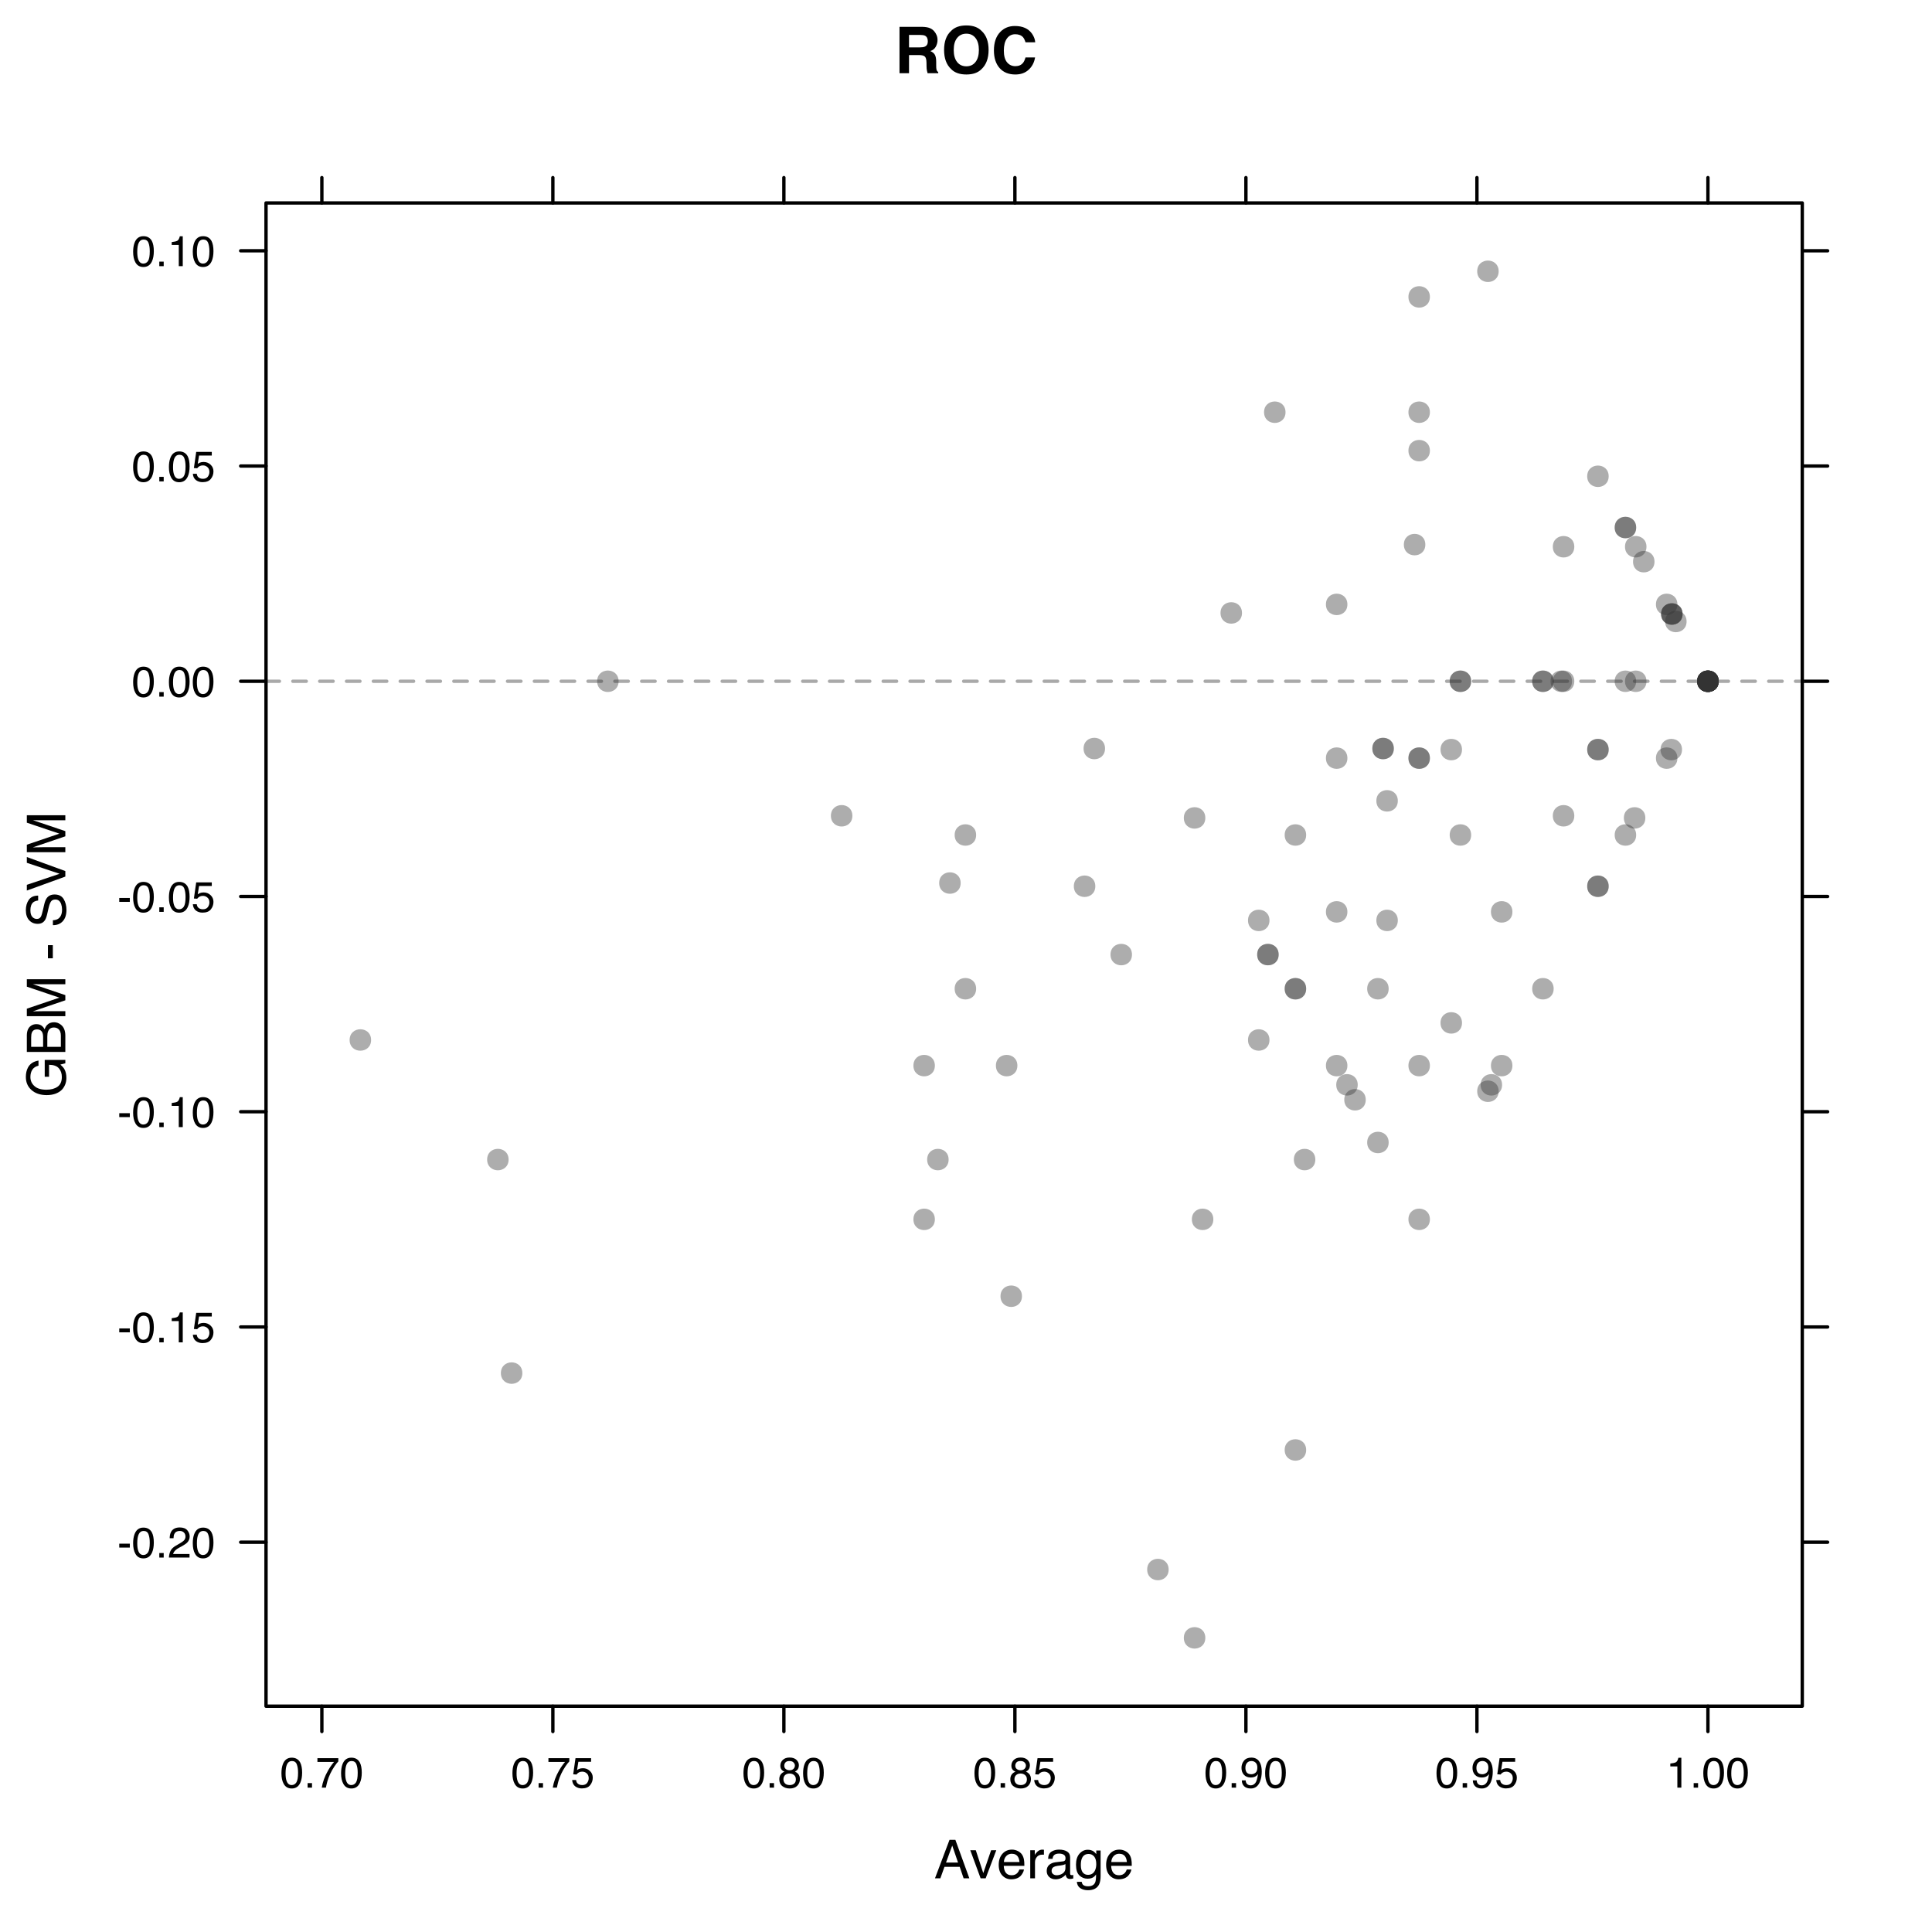 <?xml version="1.0" encoding="UTF-8"?>
<svg xmlns="http://www.w3.org/2000/svg" xmlns:xlink="http://www.w3.org/1999/xlink" width="432pt" height="432pt" viewBox="0 0 432 432" version="1.1">
<defs>
<g>
<symbol overflow="visible" id="glyph0-0">
<path style="stroke:none;" d="M 1.078 0 L 1.078 -10.375 L 9.438 -10.375 L 9.438 0 Z M 8.141 -1.297 L 8.141 -9.078 L 2.375 -9.078 L 2.375 -1.297 Z M 8.141 -1.297 "/>
</symbol>
<symbol overflow="visible" id="glyph0-1">
<path style="stroke:none;" d="M 3.266 -8.562 L 3.266 -5.781 L 5.719 -5.781 C 6.207 -5.781 6.57 -5.836 6.812 -5.953 C 7.25 -6.148 7.469 -6.539 7.469 -7.125 C 7.469 -7.75 7.258 -8.172 6.844 -8.391 C 6.602 -8.504 6.25 -8.562 5.781 -8.562 Z M 6.234 -10.375 C 6.961 -10.352 7.52 -10.258 7.906 -10.094 C 8.301 -9.938 8.633 -9.695 8.906 -9.375 C 9.133 -9.113 9.312 -8.82 9.438 -8.5 C 9.57 -8.188 9.641 -7.828 9.641 -7.422 C 9.641 -6.922 9.516 -6.43 9.266 -5.953 C 9.016 -5.484 8.602 -5.148 8.031 -4.953 C 8.508 -4.754 8.848 -4.477 9.047 -4.125 C 9.242 -3.781 9.344 -3.242 9.344 -2.516 L 9.344 -1.812 C 9.344 -1.344 9.363 -1.02 9.406 -0.844 C 9.457 -0.582 9.586 -0.391 9.797 -0.266 L 9.797 0 L 7.422 0 C 7.348 -0.227 7.301 -0.414 7.281 -0.562 C 7.219 -0.844 7.188 -1.141 7.188 -1.453 L 7.172 -2.406 C 7.16 -3.07 7.035 -3.516 6.797 -3.734 C 6.566 -3.953 6.133 -4.062 5.5 -4.062 L 3.266 -4.062 L 3.266 0 L 1.141 0 L 1.141 -10.375 Z M 6.234 -10.375 "/>
</symbol>
<symbol overflow="visible" id="glyph0-2">
<path style="stroke:none;" d="M 5.688 -1.547 C 6.539 -1.547 7.219 -1.863 7.719 -2.5 C 8.227 -3.133 8.484 -4.035 8.484 -5.203 C 8.484 -6.359 8.227 -7.254 7.719 -7.891 C 7.219 -8.523 6.539 -8.844 5.688 -8.844 C 4.82 -8.844 4.133 -8.523 3.625 -7.891 C 3.113 -7.266 2.859 -6.367 2.859 -5.203 C 2.859 -4.035 3.113 -3.133 3.625 -2.5 C 4.133 -1.863 4.82 -1.547 5.688 -1.547 Z M 10.656 -5.203 C 10.656 -3.336 10.129 -1.91 9.078 -0.922 C 8.297 -0.117 7.164 0.281 5.688 0.281 C 4.195 0.281 3.062 -0.117 2.281 -0.922 C 1.227 -1.91 0.703 -3.336 0.703 -5.203 C 0.703 -7.098 1.227 -8.52 2.281 -9.469 C 3.062 -10.281 4.195 -10.688 5.688 -10.688 C 7.164 -10.688 8.297 -10.281 9.078 -9.469 C 10.129 -8.52 10.656 -7.098 10.656 -5.203 Z M 5.688 -10.688 Z M 5.688 -10.688 "/>
</symbol>
<symbol overflow="visible" id="glyph0-3">
<path style="stroke:none;" d="M 0.641 -5.094 C 0.641 -6.906 1.129 -8.301 2.109 -9.281 C 2.953 -10.133 4.023 -10.562 5.328 -10.562 C 7.066 -10.562 8.344 -9.988 9.156 -8.844 C 9.594 -8.207 9.832 -7.566 9.875 -6.922 L 7.703 -6.922 C 7.555 -7.41 7.375 -7.785 7.156 -8.047 C 6.758 -8.492 6.176 -8.719 5.406 -8.719 C 4.625 -8.719 4.004 -8.398 3.547 -7.766 C 3.086 -7.129 2.859 -6.227 2.859 -5.062 C 2.859 -3.895 3.098 -3.02 3.578 -2.438 C 4.066 -1.863 4.68 -1.578 5.422 -1.578 C 6.18 -1.578 6.758 -1.828 7.156 -2.328 C 7.375 -2.598 7.555 -3 7.703 -3.531 L 9.844 -3.531 C 9.656 -2.406 9.176 -1.488 8.406 -0.781 C 7.633 -0.07 6.645 0.281 5.438 0.281 C 3.945 0.281 2.773 -0.191 1.922 -1.141 C 1.066 -2.109 0.641 -3.426 0.641 -5.094 Z M 5.266 -10.688 Z M 5.266 -10.688 "/>
</symbol>
<symbol overflow="visible" id="glyph1-0">
<path style="stroke:none;" d="M 0.391 0 L 0.391 -8.609 L 7.219 -8.609 L 7.219 0 Z M 6.141 -1.078 L 6.141 -7.531 L 1.469 -7.531 L 1.469 -1.078 Z M 6.141 -1.078 "/>
</symbol>
<symbol overflow="visible" id="glyph1-1">
<path style="stroke:none;" d="M 5.328 -3.531 L 4.031 -7.328 L 2.641 -3.531 Z M 3.422 -8.609 L 4.734 -8.609 L 7.859 0 L 6.578 0 L 5.703 -2.578 L 2.297 -2.578 L 1.375 0 L 0.172 0 Z M 4.016 -8.609 Z M 4.016 -8.609 "/>
</symbol>
<symbol overflow="visible" id="glyph1-2">
<path style="stroke:none;" d="M 1.297 -6.281 L 2.969 -1.172 L 4.719 -6.281 L 5.875 -6.281 L 3.5 0 L 2.375 0 L 0.062 -6.281 Z M 1.297 -6.281 "/>
</symbol>
<symbol overflow="visible" id="glyph1-3">
<path style="stroke:none;" d="M 3.391 -6.422 C 3.836 -6.422 4.27 -6.316 4.688 -6.109 C 5.102 -5.898 5.422 -5.629 5.641 -5.297 C 5.848 -4.973 5.988 -4.602 6.062 -4.188 C 6.125 -3.895 6.156 -3.43 6.156 -2.797 L 1.547 -2.797 C 1.566 -2.16 1.719 -1.648 2 -1.266 C 2.281 -0.879 2.719 -0.688 3.312 -0.688 C 3.863 -0.688 4.301 -0.867 4.625 -1.234 C 4.812 -1.441 4.945 -1.688 5.031 -1.969 L 6.062 -1.969 C 6.039 -1.738 5.953 -1.484 5.797 -1.203 C 5.641 -0.922 5.469 -0.688 5.281 -0.5 C 4.957 -0.188 4.555 0.02 4.078 0.125 C 3.828 0.188 3.539 0.219 3.219 0.219 C 2.438 0.219 1.773 -0.062 1.234 -0.625 C 0.691 -1.195 0.422 -1.992 0.422 -3.016 C 0.422 -4.023 0.691 -4.844 1.234 -5.469 C 1.785 -6.102 2.504 -6.422 3.391 -6.422 Z M 5.062 -3.641 C 5.02 -4.098 4.922 -4.461 4.766 -4.734 C 4.484 -5.242 4.004 -5.5 3.328 -5.5 C 2.836 -5.5 2.426 -5.32 2.094 -4.969 C 1.77 -4.625 1.598 -4.18 1.578 -3.641 Z M 3.281 -6.422 Z M 3.281 -6.422 "/>
</symbol>
<symbol overflow="visible" id="glyph1-4">
<path style="stroke:none;" d="M 0.797 -6.281 L 1.812 -6.281 L 1.812 -5.188 C 1.883 -5.406 2.082 -5.664 2.406 -5.969 C 2.727 -6.27 3.098 -6.422 3.516 -6.422 C 3.535 -6.422 3.566 -6.414 3.609 -6.406 C 3.66 -6.406 3.742 -6.398 3.859 -6.391 L 3.859 -5.281 C 3.797 -5.289 3.738 -5.297 3.688 -5.297 C 3.633 -5.297 3.578 -5.297 3.516 -5.297 C 2.984 -5.297 2.57 -5.125 2.281 -4.781 C 2 -4.445 1.859 -4.055 1.859 -3.609 L 1.859 0 L 0.797 0 Z M 0.797 -6.281 "/>
</symbol>
<symbol overflow="visible" id="glyph1-5">
<path style="stroke:none;" d="M 1.578 -1.672 C 1.578 -1.367 1.688 -1.129 1.906 -0.953 C 2.133 -0.773 2.398 -0.688 2.703 -0.688 C 3.078 -0.688 3.438 -0.77 3.781 -0.938 C 4.375 -1.227 4.672 -1.695 4.672 -2.344 L 4.672 -3.188 C 4.535 -3.113 4.363 -3.047 4.156 -2.984 C 3.957 -2.93 3.758 -2.895 3.562 -2.875 L 2.938 -2.797 C 2.551 -2.742 2.258 -2.66 2.062 -2.547 C 1.738 -2.367 1.578 -2.078 1.578 -1.672 Z M 4.141 -3.797 C 4.379 -3.828 4.539 -3.93 4.625 -4.109 C 4.664 -4.203 4.688 -4.336 4.688 -4.516 C 4.688 -4.867 4.555 -5.125 4.297 -5.281 C 4.047 -5.445 3.688 -5.531 3.219 -5.531 C 2.664 -5.531 2.273 -5.383 2.047 -5.094 C 1.91 -4.926 1.82 -4.68 1.781 -4.359 L 0.797 -4.359 C 0.816 -5.129 1.066 -5.664 1.547 -5.969 C 2.035 -6.27 2.598 -6.422 3.234 -6.422 C 3.973 -6.422 4.57 -6.281 5.031 -6 C 5.488 -5.719 5.719 -5.281 5.719 -4.688 L 5.719 -1.078 C 5.719 -0.973 5.738 -0.883 5.781 -0.812 C 5.832 -0.75 5.93 -0.719 6.078 -0.719 C 6.117 -0.719 6.164 -0.719 6.219 -0.719 C 6.281 -0.727 6.348 -0.738 6.422 -0.75 L 6.422 0.031 C 6.254 0.07 6.125 0.098 6.031 0.109 C 5.945 0.129 5.832 0.141 5.688 0.141 C 5.32 0.141 5.062 0.008 4.906 -0.25 C 4.812 -0.383 4.75 -0.578 4.719 -0.828 C 4.5 -0.547 4.188 -0.301 3.781 -0.094 C 3.383 0.113 2.945 0.219 2.469 0.219 C 1.883 0.219 1.406 0.039 1.031 -0.312 C 0.664 -0.664 0.484 -1.109 0.484 -1.641 C 0.484 -2.223 0.664 -2.676 1.031 -3 C 1.395 -3.32 1.867 -3.52 2.453 -3.594 Z M 3.266 -6.422 Z M 3.266 -6.422 "/>
</symbol>
<symbol overflow="visible" id="glyph1-6">
<path style="stroke:none;" d="M 2.984 -6.391 C 3.484 -6.391 3.914 -6.27 4.281 -6.031 C 4.477 -5.883 4.68 -5.68 4.891 -5.422 L 4.891 -6.219 L 5.859 -6.219 L 5.859 -0.516 C 5.859 0.285 5.742 0.914 5.516 1.375 C 5.078 2.227 4.25 2.656 3.031 2.656 C 2.352 2.656 1.785 2.504 1.328 2.203 C 0.867 1.898 0.609 1.426 0.547 0.781 L 1.625 0.781 C 1.676 1.062 1.773 1.281 1.922 1.438 C 2.16 1.664 2.535 1.781 3.047 1.781 C 3.859 1.781 4.391 1.492 4.641 0.922 C 4.785 0.586 4.852 -0.008 4.844 -0.875 C 4.633 -0.551 4.379 -0.312 4.078 -0.156 C 3.785 0 3.395 0.078 2.906 0.078 C 2.227 0.078 1.633 -0.16 1.125 -0.641 C 0.613 -1.129 0.359 -1.93 0.359 -3.047 C 0.359 -4.098 0.613 -4.914 1.125 -5.5 C 1.645 -6.094 2.266 -6.391 2.984 -6.391 Z M 4.891 -3.172 C 4.891 -3.941 4.727 -4.516 4.406 -4.891 C 4.082 -5.266 3.676 -5.453 3.188 -5.453 C 2.438 -5.453 1.926 -5.102 1.656 -4.406 C 1.508 -4.039 1.438 -3.555 1.438 -2.953 C 1.438 -2.242 1.578 -1.703 1.859 -1.328 C 2.148 -0.961 2.539 -0.781 3.031 -0.781 C 3.789 -0.781 4.32 -1.125 4.625 -1.812 C 4.801 -2.195 4.891 -2.648 4.891 -3.172 Z M 3.109 -6.422 Z M 3.109 -6.422 "/>
</symbol>
<symbol overflow="visible" id="glyph2-0">
<path style="stroke:none;" d="M 0 -0.391 L -8.609 -0.391 L -8.609 -7.219 L 0 -7.219 Z M -1.078 -6.141 L -7.531 -6.141 L -7.531 -1.469 L -1.078 -1.469 Z M -1.078 -6.141 "/>
</symbol>
<symbol overflow="visible" id="glyph2-1">
<path style="stroke:none;" d="M -8.828 -4.641 C -8.828 -5.441 -8.672 -6.141 -8.359 -6.734 C -7.91 -7.586 -7.125 -8.109 -6 -8.297 L -6 -7.156 C -6.625 -7.008 -7.082 -6.711 -7.375 -6.266 C -7.664 -5.828 -7.812 -5.273 -7.812 -4.609 C -7.812 -3.805 -7.508 -3.133 -6.906 -2.594 C -6.312 -2.051 -5.422 -1.781 -4.234 -1.781 C -3.211 -1.781 -2.379 -2.004 -1.734 -2.453 C -1.098 -2.898 -0.781 -3.629 -0.781 -4.641 C -0.781 -5.422 -1.004 -6.066 -1.453 -6.578 C -1.898 -7.086 -2.629 -7.348 -3.641 -7.359 L -3.641 -4.672 L -4.609 -4.672 L -4.609 -8.438 L 0 -8.438 L 0 -7.688 L -1.109 -7.406 C -0.672 -7.02 -0.367 -6.672 -0.203 -6.359 C 0.086 -5.848 0.234 -5.195 0.234 -4.406 C 0.234 -3.395 -0.098 -2.52 -0.766 -1.781 C -1.586 -0.977 -2.723 -0.578 -4.172 -0.578 C -5.609 -0.578 -6.754 -0.969 -7.609 -1.75 C -8.422 -2.488 -8.828 -3.453 -8.828 -4.641 Z M -8.844 -4.438 Z M -8.844 -4.438 "/>
</symbol>
<symbol overflow="visible" id="glyph2-2">
<path style="stroke:none;" d="M -4.969 -4.156 C -4.969 -4.645 -5.035 -5.023 -5.172 -5.297 C -5.391 -5.723 -5.773 -5.938 -6.328 -5.938 C -6.891 -5.938 -7.27 -5.707 -7.469 -5.25 C -7.582 -5 -7.641 -4.617 -7.641 -4.109 L -7.641 -2.031 L -4.969 -2.031 Z M -1 -4.547 C -1 -5.254 -1.207 -5.766 -1.625 -6.078 C -1.883 -6.266 -2.195 -6.359 -2.562 -6.359 C -3.188 -6.359 -3.613 -6.078 -3.844 -5.516 C -3.969 -5.223 -4.031 -4.832 -4.031 -4.344 L -4.031 -2.031 L -1 -2.031 Z M -8.609 -0.891 L -8.609 -4.578 C -8.609 -5.586 -8.305 -6.305 -7.703 -6.734 C -7.348 -6.984 -6.938 -7.109 -6.469 -7.109 C -5.926 -7.109 -5.484 -6.953 -5.141 -6.641 C -4.953 -6.484 -4.785 -6.254 -4.641 -5.953 C -4.473 -6.391 -4.281 -6.719 -4.062 -6.938 C -3.688 -7.332 -3.172 -7.531 -2.516 -7.531 C -1.961 -7.531 -1.461 -7.352 -1.016 -7 C -0.336 -6.477 0 -5.656 0 -4.531 L 0 -0.891 Z M -8.609 -0.891 "/>
</symbol>
<symbol overflow="visible" id="glyph2-3">
<path style="stroke:none;" d="M -8.609 -0.891 L -8.609 -2.562 L -1.328 -5.031 L -8.609 -7.484 L -8.609 -9.141 L 0 -9.141 L 0 -8.031 L -5.078 -8.031 C -5.254 -8.031 -5.547 -8.031 -5.953 -8.031 C -6.359 -8.039 -6.797 -8.047 -7.266 -8.047 L 0 -5.594 L 0 -4.438 L -7.266 -1.969 L -7 -1.969 C -6.789 -1.969 -6.469 -1.973 -6.031 -1.984 C -5.602 -1.992 -5.285 -2 -5.078 -2 L 0 -2 L 0 -0.891 Z M -8.609 -0.891 "/>
</symbol>
<symbol overflow="visible" id="glyph2-4">
<path style="stroke:none;" d=""/>
</symbol>
<symbol overflow="visible" id="glyph2-5">
<path style="stroke:none;" d="M -3.891 -0.5 L -3.891 -3.438 L -2.797 -3.438 L -2.797 -0.5 Z M -3.891 -0.5 "/>
</symbol>
<symbol overflow="visible" id="glyph2-6">
<path style="stroke:none;" d="M -2.781 -1.672 C -2.289 -1.703 -1.895 -1.816 -1.594 -2.016 C -1.02 -2.41 -0.734 -3.094 -0.734 -4.062 C -0.734 -4.5 -0.797 -4.898 -0.922 -5.266 C -1.16 -5.961 -1.594 -6.312 -2.219 -6.312 C -2.688 -6.312 -3.02 -6.16 -3.219 -5.859 C -3.414 -5.566 -3.586 -5.102 -3.734 -4.469 L -4 -3.312 C -4.164 -2.539 -4.352 -2 -4.562 -1.688 C -4.926 -1.145 -5.461 -0.875 -6.172 -0.875 C -6.953 -0.875 -7.586 -1.141 -8.078 -1.672 C -8.578 -2.203 -8.828 -2.957 -8.828 -3.938 C -8.828 -4.844 -8.609 -5.609 -8.172 -6.234 C -7.734 -6.867 -7.035 -7.188 -6.078 -7.188 L -6.078 -6.094 C -6.547 -6.031 -6.898 -5.906 -7.141 -5.719 C -7.586 -5.363 -7.812 -4.758 -7.812 -3.906 C -7.812 -3.219 -7.664 -2.723 -7.375 -2.422 C -7.094 -2.117 -6.758 -1.969 -6.375 -1.969 C -5.957 -1.969 -5.648 -2.145 -5.453 -2.5 C -5.328 -2.727 -5.172 -3.25 -4.984 -4.062 L -4.703 -5.281 C -4.566 -5.852 -4.383 -6.301 -4.156 -6.625 C -3.758 -7.164 -3.176 -7.438 -2.406 -7.438 C -1.457 -7.438 -0.773 -7.086 -0.359 -6.391 C 0.047 -5.703 0.25 -4.898 0.25 -3.984 C 0.25 -2.91 -0.02 -2.07 -0.562 -1.469 C -1.113 -0.863 -1.852 -0.566 -2.781 -0.578 Z M -8.844 -4.031 Z M -8.844 -4.031 "/>
</symbol>
<symbol overflow="visible" id="glyph2-7">
<path style="stroke:none;" d="M -8.609 -1.594 L -1.281 -4.062 L -8.609 -6.516 L -8.609 -7.812 L 0 -4.672 L 0 -3.438 L -8.609 -0.312 Z M -8.609 -1.594 "/>
</symbol>
<symbol overflow="visible" id="glyph3-0">
<path style="stroke:none;" d="M 0.312 0 L 0.312 -6.875 L 5.766 -6.875 L 5.766 0 Z M 4.906 -0.859 L 4.906 -6.016 L 1.172 -6.016 L 1.172 -0.859 Z M 4.906 -0.859 "/>
</symbol>
<symbol overflow="visible" id="glyph3-1">
<path style="stroke:none;" d="M 0.391 -3.109 L 2.75 -3.109 L 2.75 -2.234 L 0.391 -2.234 Z M 0.391 -3.109 "/>
</symbol>
<symbol overflow="visible" id="glyph3-2">
<path style="stroke:none;" d="M 2.594 -6.703 C 3.457 -6.703 4.086 -6.348 4.484 -5.641 C 4.773 -5.086 4.922 -4.328 4.922 -3.359 C 4.922 -2.453 4.785 -1.695 4.516 -1.094 C 4.129 -0.238 3.488 0.188 2.594 0.188 C 1.781 0.188 1.18 -0.16 0.797 -0.859 C 0.461 -1.453 0.297 -2.238 0.297 -3.219 C 0.297 -3.977 0.395 -4.633 0.594 -5.188 C 0.957 -6.195 1.625 -6.703 2.594 -6.703 Z M 2.578 -0.578 C 3.016 -0.578 3.363 -0.77 3.625 -1.156 C 3.883 -1.551 4.016 -2.273 4.016 -3.328 C 4.016 -4.086 3.922 -4.711 3.734 -5.203 C 3.547 -5.703 3.18 -5.953 2.641 -5.953 C 2.148 -5.953 1.789 -5.719 1.562 -5.25 C 1.332 -4.781 1.219 -4.094 1.219 -3.188 C 1.219 -2.5 1.289 -1.945 1.438 -1.531 C 1.656 -0.895 2.035 -0.578 2.578 -0.578 Z M 2.578 -0.578 "/>
</symbol>
<symbol overflow="visible" id="glyph3-3">
<path style="stroke:none;" d="M 0.812 -1.016 L 1.797 -1.016 L 1.797 0 L 0.812 0 Z M 0.812 -1.016 "/>
</symbol>
<symbol overflow="visible" id="glyph3-4">
<path style="stroke:none;" d="M 0.297 0 C 0.328 -0.57 0.445 -1.07 0.656 -1.5 C 0.863 -1.938 1.27 -2.328 1.875 -2.672 L 2.766 -3.188 C 3.172 -3.426 3.457 -3.629 3.625 -3.797 C 3.875 -4.055 4 -4.352 4 -4.688 C 4 -5.07 3.879 -5.379 3.641 -5.609 C 3.41 -5.836 3.102 -5.953 2.719 -5.953 C 2.133 -5.953 1.734 -5.734 1.516 -5.297 C 1.398 -5.066 1.336 -4.742 1.328 -4.328 L 0.469 -4.328 C 0.477 -4.91 0.582 -5.383 0.781 -5.75 C 1.145 -6.406 1.789 -6.734 2.719 -6.734 C 3.488 -6.734 4.051 -6.523 4.406 -6.109 C 4.758 -5.691 4.938 -5.227 4.938 -4.719 C 4.938 -4.188 4.75 -3.727 4.375 -3.344 C 4.156 -3.125 3.758 -2.852 3.188 -2.531 L 2.547 -2.188 C 2.242 -2.02 2.004 -1.859 1.828 -1.703 C 1.516 -1.43 1.316 -1.129 1.234 -0.797 L 4.906 -0.797 L 4.906 0 Z M 0.297 0 "/>
</symbol>
<symbol overflow="visible" id="glyph3-5">
<path style="stroke:none;" d="M 0.922 -4.75 L 0.922 -5.391 C 1.523 -5.453 1.945 -5.551 2.188 -5.688 C 2.426 -5.832 2.609 -6.164 2.734 -6.688 L 3.391 -6.688 L 3.391 0 L 2.5 0 L 2.5 -4.75 Z M 0.922 -4.75 "/>
</symbol>
<symbol overflow="visible" id="glyph3-6">
<path style="stroke:none;" d="M 1.188 -1.703 C 1.238 -1.223 1.461 -0.895 1.859 -0.719 C 2.055 -0.625 2.285 -0.578 2.547 -0.578 C 3.047 -0.578 3.414 -0.734 3.656 -1.047 C 3.895 -1.367 4.016 -1.723 4.016 -2.109 C 4.016 -2.578 3.867 -2.938 3.578 -3.188 C 3.297 -3.445 2.957 -3.578 2.562 -3.578 C 2.27 -3.578 2.02 -3.52 1.812 -3.406 C 1.602 -3.289 1.426 -3.133 1.281 -2.938 L 0.547 -2.984 L 1.062 -6.594 L 4.547 -6.594 L 4.547 -5.781 L 1.703 -5.781 L 1.406 -3.922 C 1.562 -4.035 1.711 -4.125 1.859 -4.188 C 2.109 -4.289 2.395 -4.344 2.719 -4.344 C 3.332 -4.344 3.852 -4.141 4.281 -3.734 C 4.707 -3.336 4.922 -2.836 4.922 -2.234 C 4.922 -1.598 4.723 -1.035 4.328 -0.547 C 3.941 -0.066 3.32 0.172 2.469 0.172 C 1.914 0.172 1.43 0.02 1.016 -0.281 C 0.598 -0.594 0.363 -1.066 0.312 -1.703 Z M 1.188 -1.703 "/>
</symbol>
<symbol overflow="visible" id="glyph3-7">
<path style="stroke:none;" d="M 5.016 -6.594 L 5.016 -5.859 C 4.797 -5.648 4.508 -5.285 4.156 -4.766 C 3.801 -4.242 3.484 -3.688 3.203 -3.094 C 2.93 -2.508 2.727 -1.977 2.594 -1.5 C 2.5 -1.188 2.379 -0.688 2.234 0 L 1.312 0 C 1.52 -1.281 1.988 -2.555 2.719 -3.828 C 3.145 -4.566 3.594 -5.207 4.062 -5.75 L 0.344 -5.75 L 0.344 -6.594 Z M 5.016 -6.594 "/>
</symbol>
<symbol overflow="visible" id="glyph3-8">
<path style="stroke:none;" d="M 2.609 -3.891 C 2.984 -3.891 3.273 -3.992 3.484 -4.203 C 3.691 -4.41 3.797 -4.66 3.797 -4.953 C 3.797 -5.203 3.691 -5.43 3.484 -5.641 C 3.285 -5.848 2.984 -5.953 2.578 -5.953 C 2.172 -5.953 1.875 -5.848 1.688 -5.641 C 1.508 -5.43 1.422 -5.188 1.422 -4.906 C 1.422 -4.594 1.535 -4.344 1.766 -4.156 C 2.004 -3.977 2.285 -3.891 2.609 -3.891 Z M 2.656 -0.578 C 3.051 -0.578 3.375 -0.68 3.625 -0.891 C 3.883 -1.098 4.016 -1.414 4.016 -1.844 C 4.016 -2.27 3.879 -2.594 3.609 -2.812 C 3.348 -3.039 3.008 -3.156 2.594 -3.156 C 2.195 -3.156 1.867 -3.039 1.609 -2.812 C 1.359 -2.582 1.234 -2.266 1.234 -1.859 C 1.234 -1.516 1.348 -1.211 1.578 -0.953 C 1.816 -0.703 2.176 -0.578 2.656 -0.578 Z M 1.469 -3.578 C 1.227 -3.672 1.039 -3.785 0.906 -3.922 C 0.664 -4.172 0.547 -4.5 0.547 -4.906 C 0.547 -5.406 0.723 -5.832 1.078 -6.188 C 1.441 -6.551 1.957 -6.734 2.625 -6.734 C 3.27 -6.734 3.773 -6.562 4.141 -6.219 C 4.504 -5.875 4.688 -5.477 4.688 -5.031 C 4.688 -4.613 4.582 -4.273 4.375 -4.016 C 4.25 -3.867 4.062 -3.723 3.812 -3.578 C 4.094 -3.453 4.312 -3.305 4.469 -3.141 C 4.77 -2.828 4.922 -2.422 4.922 -1.922 C 4.922 -1.336 4.723 -0.836 4.328 -0.422 C 3.93 -0.016 3.367 0.188 2.641 0.188 C 1.984 0.188 1.43 0.008 0.984 -0.344 C 0.535 -0.695 0.312 -1.211 0.312 -1.891 C 0.312 -2.285 0.406 -2.625 0.594 -2.906 C 0.789 -3.195 1.082 -3.422 1.469 -3.578 Z M 1.469 -3.578 "/>
</symbol>
<symbol overflow="visible" id="glyph3-9">
<path style="stroke:none;" d="M 1.281 -1.625 C 1.301 -1.156 1.477 -0.832 1.812 -0.656 C 1.988 -0.562 2.18 -0.516 2.391 -0.516 C 2.797 -0.516 3.141 -0.68 3.422 -1.016 C 3.703 -1.348 3.906 -2.031 4.031 -3.062 C 3.844 -2.77 3.609 -2.562 3.328 -2.438 C 3.055 -2.32 2.758 -2.266 2.438 -2.266 C 1.789 -2.266 1.281 -2.461 0.906 -2.859 C 0.531 -3.266 0.344 -3.785 0.344 -4.422 C 0.344 -5.023 0.523 -5.555 0.891 -6.016 C 1.266 -6.484 1.816 -6.719 2.547 -6.719 C 3.523 -6.719 4.195 -6.273 4.562 -5.391 C 4.77 -4.91 4.875 -4.305 4.875 -3.578 C 4.875 -2.754 4.75 -2.023 4.5 -1.391 C 4.094 -0.336 3.398 0.188 2.422 0.188 C 1.766 0.188 1.266 0.016 0.922 -0.328 C 0.586 -0.672 0.422 -1.102 0.422 -1.625 Z M 2.547 -3 C 2.879 -3 3.188 -3.109 3.469 -3.328 C 3.75 -3.547 3.891 -3.93 3.891 -4.484 C 3.891 -4.973 3.766 -5.336 3.516 -5.578 C 3.266 -5.828 2.945 -5.953 2.562 -5.953 C 2.145 -5.953 1.816 -5.812 1.578 -5.531 C 1.336 -5.258 1.219 -4.891 1.219 -4.422 C 1.219 -3.984 1.32 -3.633 1.531 -3.375 C 1.75 -3.125 2.086 -3 2.547 -3 Z M 2.547 -3 "/>
</symbol>
</g>
<clipPath id="clip1">
  <path d="M 59.484 151 L 403.992 151 L 403.992 153 L 59.484 153 Z M 59.484 151 "/>
</clipPath>
</defs>
<g id="surface91">
<g style="fill:rgb(0%,0%,0%);fill-opacity:1;">
  <use xlink:href="#glyph0-1" x="199.992" y="16.375"/>
  <use xlink:href="#glyph0-2" x="210.396" y="16.375"/>
  <use xlink:href="#glyph0-3" x="221.602" y="16.375"/>
</g>
<g style="fill:rgb(0%,0%,0%);fill-opacity:1;">
  <use xlink:href="#glyph1-1" x="208.891" y="420"/>
  <use xlink:href="#glyph1-2" x="216.895" y="420"/>
  <use xlink:href="#glyph1-3" x="222.895" y="420"/>
  <use xlink:href="#glyph1-4" x="229.568" y="420"/>
  <use xlink:href="#glyph1-5" x="233.564" y="420"/>
  <use xlink:href="#glyph1-6" x="240.238" y="420"/>
  <use xlink:href="#glyph1-3" x="246.912" y="420"/>
</g>
<g style="fill:rgb(0%,0%,0%);fill-opacity:1;">
  <use xlink:href="#glyph2-1" x="14.609" y="245.445"/>
  <use xlink:href="#glyph2-2" x="14.609" y="236.111"/>
  <use xlink:href="#glyph2-3" x="14.609" y="228.107"/>
  <use xlink:href="#glyph2-4" x="14.609" y="218.111"/>
  <use xlink:href="#glyph2-5" x="14.609" y="214.777"/>
  <use xlink:href="#glyph2-4" x="14.609" y="210.781"/>
  <use xlink:href="#glyph2-6" x="14.609" y="207.447"/>
  <use xlink:href="#glyph2-7" x="14.609" y="199.443"/>
  <use xlink:href="#glyph2-3" x="14.609" y="191.439"/>
</g>
<path style="fill:none;stroke-width:0.75;stroke-linecap:round;stroke-linejoin:round;stroke:rgb(0%,0%,0%);stroke-opacity:1;stroke-miterlimit:10;" d="M 71.969 45.383 L 71.969 39.715 "/>
<path style="fill:none;stroke-width:0.75;stroke-linecap:round;stroke-linejoin:round;stroke:rgb(0%,0%,0%);stroke-opacity:1;stroke-miterlimit:10;" d="M 123.621 45.383 L 123.621 39.715 "/>
<path style="fill:none;stroke-width:0.75;stroke-linecap:round;stroke-linejoin:round;stroke:rgb(0%,0%,0%);stroke-opacity:1;stroke-miterlimit:10;" d="M 175.277 45.383 L 175.277 39.715 "/>
<path style="fill:none;stroke-width:0.75;stroke-linecap:round;stroke-linejoin:round;stroke:rgb(0%,0%,0%);stroke-opacity:1;stroke-miterlimit:10;" d="M 226.934 45.383 L 226.934 39.715 "/>
<path style="fill:none;stroke-width:0.75;stroke-linecap:round;stroke-linejoin:round;stroke:rgb(0%,0%,0%);stroke-opacity:1;stroke-miterlimit:10;" d="M 278.59 45.383 L 278.59 39.715 "/>
<path style="fill:none;stroke-width:0.75;stroke-linecap:round;stroke-linejoin:round;stroke:rgb(0%,0%,0%);stroke-opacity:1;stroke-miterlimit:10;" d="M 330.246 45.383 L 330.246 39.715 "/>
<path style="fill:none;stroke-width:0.75;stroke-linecap:round;stroke-linejoin:round;stroke:rgb(0%,0%,0%);stroke-opacity:1;stroke-miterlimit:10;" d="M 381.898 45.383 L 381.898 39.715 "/>
<path style="fill:none;stroke-width:0.75;stroke-linecap:round;stroke-linejoin:round;stroke:rgb(0%,0%,0%);stroke-opacity:1;stroke-miterlimit:10;" d="M 59.484 344.84 L 53.816 344.84 "/>
<path style="fill:none;stroke-width:0.75;stroke-linecap:round;stroke-linejoin:round;stroke:rgb(0%,0%,0%);stroke-opacity:1;stroke-miterlimit:10;" d="M 59.484 296.711 L 53.816 296.711 "/>
<path style="fill:none;stroke-width:0.75;stroke-linecap:round;stroke-linejoin:round;stroke:rgb(0%,0%,0%);stroke-opacity:1;stroke-miterlimit:10;" d="M 59.484 248.586 L 53.816 248.586 "/>
<path style="fill:none;stroke-width:0.75;stroke-linecap:round;stroke-linejoin:round;stroke:rgb(0%,0%,0%);stroke-opacity:1;stroke-miterlimit:10;" d="M 59.484 200.457 L 53.816 200.457 "/>
<path style="fill:none;stroke-width:0.75;stroke-linecap:round;stroke-linejoin:round;stroke:rgb(0%,0%,0%);stroke-opacity:1;stroke-miterlimit:10;" d="M 59.484 152.332 L 53.816 152.332 "/>
<path style="fill:none;stroke-width:0.75;stroke-linecap:round;stroke-linejoin:round;stroke:rgb(0%,0%,0%);stroke-opacity:1;stroke-miterlimit:10;" d="M 59.484 104.203 L 53.816 104.203 "/>
<path style="fill:none;stroke-width:0.75;stroke-linecap:round;stroke-linejoin:round;stroke:rgb(0%,0%,0%);stroke-opacity:1;stroke-miterlimit:10;" d="M 59.484 56.078 L 53.816 56.078 "/>
<g style="fill:rgb(0%,0%,0%);fill-opacity:1;">
  <use xlink:href="#glyph3-1" x="26.277" y="348.277"/>
  <use xlink:href="#glyph3-2" x="29.472" y="348.277"/>
  <use xlink:href="#glyph3-3" x="34.808" y="348.277"/>
  <use xlink:href="#glyph3-4" x="37.473" y="348.277"/>
  <use xlink:href="#glyph3-2" x="42.809" y="348.277"/>
</g>
<g style="fill:rgb(0%,0%,0%);fill-opacity:1;">
  <use xlink:href="#glyph3-1" x="26.277" y="300.148"/>
  <use xlink:href="#glyph3-2" x="29.472" y="300.148"/>
  <use xlink:href="#glyph3-3" x="34.808" y="300.148"/>
  <use xlink:href="#glyph3-5" x="37.473" y="300.148"/>
  <use xlink:href="#glyph3-6" x="42.809" y="300.148"/>
</g>
<g style="fill:rgb(0%,0%,0%);fill-opacity:1;">
  <use xlink:href="#glyph3-1" x="26.277" y="252.023"/>
  <use xlink:href="#glyph3-2" x="29.472" y="252.023"/>
  <use xlink:href="#glyph3-3" x="34.808" y="252.023"/>
  <use xlink:href="#glyph3-5" x="37.473" y="252.023"/>
  <use xlink:href="#glyph3-2" x="42.809" y="252.023"/>
</g>
<g style="fill:rgb(0%,0%,0%);fill-opacity:1;">
  <use xlink:href="#glyph3-1" x="26.277" y="203.895"/>
  <use xlink:href="#glyph3-2" x="29.472" y="203.895"/>
  <use xlink:href="#glyph3-3" x="34.808" y="203.895"/>
  <use xlink:href="#glyph3-2" x="37.473" y="203.895"/>
  <use xlink:href="#glyph3-6" x="42.809" y="203.895"/>
</g>
<g style="fill:rgb(0%,0%,0%);fill-opacity:1;">
  <use xlink:href="#glyph3-2" x="29.473" y="155.77"/>
  <use xlink:href="#glyph3-3" x="34.808" y="155.77"/>
  <use xlink:href="#glyph3-2" x="37.474" y="155.77"/>
  <use xlink:href="#glyph3-2" x="42.809" y="155.77"/>
</g>
<g style="fill:rgb(0%,0%,0%);fill-opacity:1;">
  <use xlink:href="#glyph3-2" x="29.473" y="107.641"/>
  <use xlink:href="#glyph3-3" x="34.808" y="107.641"/>
  <use xlink:href="#glyph3-2" x="37.474" y="107.641"/>
  <use xlink:href="#glyph3-6" x="42.809" y="107.641"/>
</g>
<g style="fill:rgb(0%,0%,0%);fill-opacity:1;">
  <use xlink:href="#glyph3-2" x="29.473" y="59.516"/>
  <use xlink:href="#glyph3-3" x="34.808" y="59.516"/>
  <use xlink:href="#glyph3-5" x="37.474" y="59.516"/>
  <use xlink:href="#glyph3-2" x="42.809" y="59.516"/>
</g>
<path style="fill:none;stroke-width:0.75;stroke-linecap:round;stroke-linejoin:round;stroke:rgb(0%,0%,0%);stroke-opacity:1;stroke-miterlimit:10;" d="M 71.969 381.508 L 71.969 387.176 "/>
<path style="fill:none;stroke-width:0.75;stroke-linecap:round;stroke-linejoin:round;stroke:rgb(0%,0%,0%);stroke-opacity:1;stroke-miterlimit:10;" d="M 123.621 381.508 L 123.621 387.176 "/>
<path style="fill:none;stroke-width:0.75;stroke-linecap:round;stroke-linejoin:round;stroke:rgb(0%,0%,0%);stroke-opacity:1;stroke-miterlimit:10;" d="M 175.277 381.508 L 175.277 387.176 "/>
<path style="fill:none;stroke-width:0.75;stroke-linecap:round;stroke-linejoin:round;stroke:rgb(0%,0%,0%);stroke-opacity:1;stroke-miterlimit:10;" d="M 226.934 381.508 L 226.934 387.176 "/>
<path style="fill:none;stroke-width:0.75;stroke-linecap:round;stroke-linejoin:round;stroke:rgb(0%,0%,0%);stroke-opacity:1;stroke-miterlimit:10;" d="M 278.59 381.508 L 278.59 387.176 "/>
<path style="fill:none;stroke-width:0.75;stroke-linecap:round;stroke-linejoin:round;stroke:rgb(0%,0%,0%);stroke-opacity:1;stroke-miterlimit:10;" d="M 330.246 381.508 L 330.246 387.176 "/>
<path style="fill:none;stroke-width:0.75;stroke-linecap:round;stroke-linejoin:round;stroke:rgb(0%,0%,0%);stroke-opacity:1;stroke-miterlimit:10;" d="M 381.898 381.508 L 381.898 387.176 "/>
<g style="fill:rgb(0%,0%,0%);fill-opacity:1;">
  <use xlink:href="#glyph3-2" x="62.633" y="399.723"/>
  <use xlink:href="#glyph3-3" x="67.968" y="399.723"/>
  <use xlink:href="#glyph3-7" x="70.634" y="399.723"/>
  <use xlink:href="#glyph3-2" x="75.969" y="399.723"/>
</g>
<g style="fill:rgb(0%,0%,0%);fill-opacity:1;">
  <use xlink:href="#glyph3-2" x="114.285" y="399.723"/>
  <use xlink:href="#glyph3-3" x="119.621" y="399.723"/>
  <use xlink:href="#glyph3-7" x="122.286" y="399.723"/>
  <use xlink:href="#glyph3-6" x="127.622" y="399.723"/>
</g>
<g style="fill:rgb(0%,0%,0%);fill-opacity:1;">
  <use xlink:href="#glyph3-2" x="165.941" y="399.723"/>
  <use xlink:href="#glyph3-3" x="171.277" y="399.723"/>
  <use xlink:href="#glyph3-8" x="173.942" y="399.723"/>
  <use xlink:href="#glyph3-2" x="179.278" y="399.723"/>
</g>
<g style="fill:rgb(0%,0%,0%);fill-opacity:1;">
  <use xlink:href="#glyph3-2" x="217.598" y="399.723"/>
  <use xlink:href="#glyph3-3" x="222.933" y="399.723"/>
  <use xlink:href="#glyph3-8" x="225.599" y="399.723"/>
  <use xlink:href="#glyph3-6" x="230.934" y="399.723"/>
</g>
<g style="fill:rgb(0%,0%,0%);fill-opacity:1;">
  <use xlink:href="#glyph3-2" x="269.254" y="399.723"/>
  <use xlink:href="#glyph3-3" x="274.589" y="399.723"/>
  <use xlink:href="#glyph3-9" x="277.255" y="399.723"/>
  <use xlink:href="#glyph3-2" x="282.591" y="399.723"/>
</g>
<g style="fill:rgb(0%,0%,0%);fill-opacity:1;">
  <use xlink:href="#glyph3-2" x="320.91" y="399.723"/>
  <use xlink:href="#glyph3-3" x="326.246" y="399.723"/>
  <use xlink:href="#glyph3-9" x="328.911" y="399.723"/>
  <use xlink:href="#glyph3-6" x="334.247" y="399.723"/>
</g>
<g style="fill:rgb(0%,0%,0%);fill-opacity:1;">
  <use xlink:href="#glyph3-5" x="372.562" y="399.723"/>
  <use xlink:href="#glyph3-3" x="377.898" y="399.723"/>
  <use xlink:href="#glyph3-2" x="380.564" y="399.723"/>
  <use xlink:href="#glyph3-2" x="385.899" y="399.723"/>
</g>
<path style="fill:none;stroke-width:0.75;stroke-linecap:round;stroke-linejoin:round;stroke:rgb(0%,0%,0%);stroke-opacity:1;stroke-miterlimit:10;" d="M 402.992 344.84 L 408.66 344.84 "/>
<path style="fill:none;stroke-width:0.75;stroke-linecap:round;stroke-linejoin:round;stroke:rgb(0%,0%,0%);stroke-opacity:1;stroke-miterlimit:10;" d="M 402.992 296.711 L 408.66 296.711 "/>
<path style="fill:none;stroke-width:0.75;stroke-linecap:round;stroke-linejoin:round;stroke:rgb(0%,0%,0%);stroke-opacity:1;stroke-miterlimit:10;" d="M 402.992 248.586 L 408.66 248.586 "/>
<path style="fill:none;stroke-width:0.75;stroke-linecap:round;stroke-linejoin:round;stroke:rgb(0%,0%,0%);stroke-opacity:1;stroke-miterlimit:10;" d="M 402.992 200.457 L 408.66 200.457 "/>
<path style="fill:none;stroke-width:0.75;stroke-linecap:round;stroke-linejoin:round;stroke:rgb(0%,0%,0%);stroke-opacity:1;stroke-miterlimit:10;" d="M 402.992 152.332 L 408.66 152.332 "/>
<path style="fill:none;stroke-width:0.75;stroke-linecap:round;stroke-linejoin:round;stroke:rgb(0%,0%,0%);stroke-opacity:1;stroke-miterlimit:10;" d="M 402.992 104.203 L 408.66 104.203 "/>
<path style="fill:none;stroke-width:0.75;stroke-linecap:round;stroke-linejoin:round;stroke:rgb(0%,0%,0%);stroke-opacity:1;stroke-miterlimit:10;" d="M 402.992 56.078 L 408.66 56.078 "/>
<g clip-path="url(#clip1)" clip-rule="nonzero">
<path style="fill:none;stroke-width:0.75;stroke-linecap:round;stroke-linejoin:round;stroke:rgb(66.275%,66.275%,66.275%);stroke-opacity:1;stroke-dasharray:3,3;stroke-miterlimit:10;" d="M 59.484 152.332 L 402.992 152.332 "/>
</g>
<path style=" stroke:none;fill-rule:nonzero;fill:rgb(20%,20%,20%);fill-opacity:0.4;" d="M 244.914 198.168 C 244.914 201.367 240.113 201.367 240.113 198.168 C 240.113 194.969 244.914 194.969 244.914 198.168 "/>
<path style=" stroke:none;fill-rule:nonzero;fill:rgb(20%,20%,20%);fill-opacity:0.4;" d="M 310.508 221.086 C 310.508 224.285 305.707 224.285 305.707 221.086 C 305.707 217.883 310.508 217.883 310.508 221.086 "/>
<path style=" stroke:none;fill-rule:nonzero;fill:rgb(20%,20%,20%);fill-opacity:0.4;" d="M 319.73 66.391 C 319.73 69.59 314.93 69.59 314.93 66.391 C 314.93 63.191 319.73 63.191 319.73 66.391 "/>
<path style=" stroke:none;fill-rule:nonzero;fill:rgb(20%,20%,20%);fill-opacity:0.4;" d="M 352.016 122.254 C 352.016 125.453 347.215 125.453 347.215 122.254 C 347.215 119.051 352.016 119.051 352.016 122.254 "/>
<path style=" stroke:none;fill-rule:nonzero;fill:rgb(20%,20%,20%);fill-opacity:0.4;" d="M 269.512 182.887 C 269.512 186.09 264.711 186.09 264.711 182.887 C 264.711 179.688 269.512 179.688 269.512 182.887 "/>
<path style=" stroke:none;fill-rule:nonzero;fill:rgb(20%,20%,20%);fill-opacity:0.4;" d="M 301.281 238.273 C 301.281 241.473 296.48 241.473 296.48 238.273 C 296.48 235.074 301.281 235.074 301.281 238.273 "/>
<path style=" stroke:none;fill-rule:nonzero;fill:rgb(20%,20%,20%);fill-opacity:0.4;" d="M 283.859 205.805 C 283.859 209.008 279.059 209.008 279.059 205.805 C 279.059 202.605 283.859 202.605 283.859 205.805 "/>
<path style=" stroke:none;fill-rule:nonzero;fill:rgb(20%,20%,20%);fill-opacity:0.4;" d="M 347.402 221.086 C 347.402 224.285 342.602 224.285 342.602 221.086 C 342.602 217.883 347.402 217.883 347.402 221.086 "/>
<path style=" stroke:none;fill-rule:nonzero;fill:rgb(20%,20%,20%);fill-opacity:0.4;" d="M 328.953 186.707 C 328.953 189.906 324.156 189.906 324.156 186.707 C 324.156 183.508 328.953 183.508 328.953 186.707 "/>
<path style=" stroke:none;fill-rule:nonzero;fill:rgb(20%,20%,20%);fill-opacity:0.4;" d="M 247.09 167.371 C 247.09 170.57 242.289 170.57 242.289 167.371 C 242.289 164.172 247.09 164.172 247.09 167.371 "/>
<path style=" stroke:none;fill-rule:nonzero;fill:rgb(20%,20%,20%);fill-opacity:0.4;" d="M 271.305 272.648 C 271.305 275.848 266.504 275.848 266.504 272.648 C 266.504 269.449 271.305 269.449 271.305 272.648 "/>
<path style=" stroke:none;fill-rule:nonzero;fill:rgb(20%,20%,20%);fill-opacity:0.4;" d="M 376.227 137.293 C 376.227 140.492 371.43 140.492 371.43 137.293 C 371.43 134.094 376.227 134.094 376.227 137.293 "/>
<path style=" stroke:none;fill-rule:nonzero;fill:rgb(20%,20%,20%);fill-opacity:0.4;" d="M 351.504 152.332 C 351.504 155.531 346.703 155.531 346.703 152.332 C 346.703 149.133 351.504 149.133 351.504 152.332 "/>
<path style=" stroke:none;fill-rule:nonzero;fill:rgb(20%,20%,20%);fill-opacity:0.4;" d="M 359.703 167.609 C 359.703 170.809 354.902 170.809 354.902 167.609 C 354.902 164.41 359.703 164.41 359.703 167.609 "/>
<path style=" stroke:none;fill-rule:nonzero;fill:rgb(20%,20%,20%);fill-opacity:0.4;" d="M 312.555 179.07 C 312.555 182.27 307.758 182.27 307.758 179.07 C 307.758 175.867 312.555 175.867 312.555 179.07 "/>
<path style=" stroke:none;fill-rule:nonzero;fill:rgb(20%,20%,20%);fill-opacity:0.4;" d="M 367.902 182.887 C 367.902 186.09 363.102 186.09 363.102 182.887 C 363.102 179.688 367.902 179.688 367.902 182.887 "/>
<path style=" stroke:none;fill-rule:nonzero;fill:rgb(20%,20%,20%);fill-opacity:0.4;" d="M 365.852 117.957 C 365.852 121.156 361.051 121.156 361.051 117.957 C 361.051 114.754 365.852 114.754 365.852 117.957 "/>
<path style=" stroke:none;fill-rule:nonzero;fill:rgb(20%,20%,20%);fill-opacity:0.4;" d="M 319.73 169.52 C 319.73 172.719 314.93 172.719 314.93 169.52 C 314.93 166.32 319.73 166.32 319.73 169.52 "/>
<path style=" stroke:none;fill-rule:nonzero;fill:rgb(20%,20%,20%);fill-opacity:0.4;" d="M 384.301 152.332 C 384.301 155.531 379.5 155.531 379.5 152.332 C 379.5 149.133 384.301 149.133 384.301 152.332 "/>
<path style=" stroke:none;fill-rule:nonzero;fill:rgb(20%,20%,20%);fill-opacity:0.4;" d="M 292.059 324.215 C 292.059 327.414 287.258 327.414 287.258 324.215 C 287.258 321.016 292.059 321.016 292.059 324.215 "/>
<path style=" stroke:none;fill-rule:nonzero;fill:rgb(20%,20%,20%);fill-opacity:0.4;" d="M 338.18 203.895 C 338.18 207.098 333.379 207.098 333.379 203.895 C 333.379 200.695 338.18 200.695 338.18 203.895 "/>
<path style=" stroke:none;fill-rule:nonzero;fill:rgb(20%,20%,20%);fill-opacity:0.4;" d="M 303.59 242.57 C 303.59 245.77 298.789 245.77 298.789 242.57 C 298.789 239.371 303.59 239.371 303.59 242.57 "/>
<path style=" stroke:none;fill-rule:nonzero;fill:rgb(20%,20%,20%);fill-opacity:0.4;" d="M 218.266 186.707 C 218.266 189.906 213.465 189.906 213.465 186.707 C 213.465 183.508 218.266 183.508 218.266 186.707 "/>
<path style=" stroke:none;fill-rule:nonzero;fill:rgb(20%,20%,20%);fill-opacity:0.4;" d="M 384.301 152.332 C 384.301 155.531 379.5 155.531 379.5 152.332 C 379.5 149.133 384.301 149.133 384.301 152.332 "/>
<path style=" stroke:none;fill-rule:nonzero;fill:rgb(20%,20%,20%);fill-opacity:0.4;" d="M 335.105 60.66 C 335.105 63.859 330.305 63.859 330.305 60.66 C 330.305 57.461 335.105 57.461 335.105 60.66 "/>
<path style=" stroke:none;fill-rule:nonzero;fill:rgb(20%,20%,20%);fill-opacity:0.4;" d="M 311.66 167.371 C 311.66 170.57 306.859 170.57 306.859 167.371 C 306.859 164.172 311.66 164.172 311.66 167.371 "/>
<path style=" stroke:none;fill-rule:nonzero;fill:rgb(20%,20%,20%);fill-opacity:0.4;" d="M 277.711 137.055 C 277.711 140.254 272.91 140.254 272.91 137.055 C 272.91 133.852 277.711 133.852 277.711 137.055 "/>
<path style=" stroke:none;fill-rule:nonzero;fill:rgb(20%,20%,20%);fill-opacity:0.4;" d="M 301.281 135.145 C 301.281 138.344 296.48 138.344 296.48 135.145 C 296.48 131.945 301.281 131.945 301.281 135.145 "/>
<path style=" stroke:none;fill-rule:nonzero;fill:rgb(20%,20%,20%);fill-opacity:0.4;" d="M 328.953 152.332 C 328.953 155.531 324.156 155.531 324.156 152.332 C 324.156 149.133 328.953 149.133 328.953 152.332 "/>
<path style=" stroke:none;fill-rule:nonzero;fill:rgb(20%,20%,20%);fill-opacity:0.4;" d="M 294.109 259.281 C 294.109 262.48 289.309 262.48 289.309 259.281 C 289.309 256.082 294.109 256.082 294.109 259.281 "/>
<path style=" stroke:none;fill-rule:nonzero;fill:rgb(20%,20%,20%);fill-opacity:0.4;" d="M 352.016 182.41 C 352.016 185.609 347.215 185.609 347.215 182.41 C 347.215 179.211 352.016 179.211 352.016 182.41 "/>
<path style=" stroke:none;fill-rule:nonzero;fill:rgb(20%,20%,20%);fill-opacity:0.4;" d="M 375.074 135.145 C 375.074 138.344 370.273 138.344 370.273 135.145 C 370.273 131.945 375.074 131.945 375.074 135.145 "/>
<path style=" stroke:none;fill-rule:nonzero;fill:rgb(20%,20%,20%);fill-opacity:0.4;" d="M 283.859 232.543 C 283.859 235.742 279.059 235.742 279.059 232.543 C 279.059 229.344 283.859 229.344 283.859 232.543 "/>
<path style=" stroke:none;fill-rule:nonzero;fill:rgb(20%,20%,20%);fill-opacity:0.4;" d="M 209.039 238.273 C 209.039 241.473 204.242 241.473 204.242 238.273 C 204.242 235.074 209.039 235.074 209.039 238.273 "/>
<path style=" stroke:none;fill-rule:nonzero;fill:rgb(20%,20%,20%);fill-opacity:0.4;" d="M 301.281 203.895 C 301.281 207.098 296.48 207.098 296.48 203.895 C 296.48 200.695 301.281 200.695 301.281 203.895 "/>
<path style=" stroke:none;fill-rule:nonzero;fill:rgb(20%,20%,20%);fill-opacity:0.4;" d="M 292.059 221.086 C 292.059 224.285 287.258 224.285 287.258 221.086 C 287.258 217.883 292.059 217.883 292.059 221.086 "/>
<path style=" stroke:none;fill-rule:nonzero;fill:rgb(20%,20%,20%);fill-opacity:0.4;" d="M 311.66 167.371 C 311.66 170.57 306.859 170.57 306.859 167.371 C 306.859 164.172 311.66 164.172 311.66 167.371 "/>
<path style=" stroke:none;fill-rule:nonzero;fill:rgb(20%,20%,20%);fill-opacity:0.4;" d="M 376.227 137.293 C 376.227 140.492 371.43 140.492 371.43 137.293 C 371.43 134.094 376.227 134.094 376.227 137.293 "/>
<path style=" stroke:none;fill-rule:nonzero;fill:rgb(20%,20%,20%);fill-opacity:0.4;" d="M 269.512 366.23 C 269.512 369.43 264.711 369.43 264.711 366.23 C 264.711 363.031 269.512 363.031 269.512 366.23 "/>
<path style=" stroke:none;fill-rule:nonzero;fill:rgb(20%,20%,20%);fill-opacity:0.4;" d="M 384.301 152.332 C 384.301 155.531 379.5 155.531 379.5 152.332 C 379.5 149.133 384.301 149.133 384.301 152.332 "/>
<path style=" stroke:none;fill-rule:nonzero;fill:rgb(20%,20%,20%);fill-opacity:0.4;" d="M 326.906 228.723 C 326.906 231.922 322.105 231.922 322.105 228.723 C 322.105 225.523 326.906 225.523 326.906 228.723 "/>
<path style=" stroke:none;fill-rule:nonzero;fill:rgb(20%,20%,20%);fill-opacity:0.4;" d="M 377.125 138.965 C 377.125 142.164 372.324 142.164 372.324 138.965 C 372.324 135.762 377.125 135.762 377.125 138.965 "/>
<path style=" stroke:none;fill-rule:nonzero;fill:rgb(20%,20%,20%);fill-opacity:0.4;" d="M 319.73 92.172 C 319.73 95.371 314.93 95.371 314.93 92.172 C 314.93 88.973 319.73 88.973 319.73 92.172 "/>
<path style=" stroke:none;fill-rule:nonzero;fill:rgb(20%,20%,20%);fill-opacity:0.4;" d="M 319.73 169.52 C 319.73 172.719 314.93 172.719 314.93 169.52 C 314.93 166.32 319.73 166.32 319.73 169.52 "/>
<path style=" stroke:none;fill-rule:nonzero;fill:rgb(20%,20%,20%);fill-opacity:0.4;" d="M 214.805 197.449 C 214.805 200.652 210.004 200.652 210.004 197.449 C 210.004 194.25 214.805 194.25 214.805 197.449 "/>
<path style=" stroke:none;fill-rule:nonzero;fill:rgb(20%,20%,20%);fill-opacity:0.4;" d="M 365.852 152.332 C 365.852 155.531 361.051 155.531 361.051 152.332 C 361.051 149.133 365.852 149.133 365.852 152.332 "/>
<path style=" stroke:none;fill-rule:nonzero;fill:rgb(20%,20%,20%);fill-opacity:0.4;" d="M 384.301 152.332 C 384.301 155.531 379.5 155.531 379.5 152.332 C 379.5 149.133 384.301 149.133 384.301 152.332 "/>
<path style=" stroke:none;fill-rule:nonzero;fill:rgb(20%,20%,20%);fill-opacity:0.4;" d="M 384.301 152.332 C 384.301 155.531 379.5 155.531 379.5 152.332 C 379.5 149.133 384.301 149.133 384.301 152.332 "/>
<path style=" stroke:none;fill-rule:nonzero;fill:rgb(20%,20%,20%);fill-opacity:0.4;" d="M 310.508 255.461 C 310.508 258.66 305.707 258.66 305.707 255.461 C 305.707 252.262 310.508 252.262 310.508 255.461 "/>
<path style=" stroke:none;fill-rule:nonzero;fill:rgb(20%,20%,20%);fill-opacity:0.4;" d="M 384.301 152.332 C 384.301 155.531 379.5 155.531 379.5 152.332 C 379.5 149.133 384.301 149.133 384.301 152.332 "/>
<path style=" stroke:none;fill-rule:nonzero;fill:rgb(20%,20%,20%);fill-opacity:0.4;" d="M 384.301 152.332 C 384.301 155.531 379.5 155.531 379.5 152.332 C 379.5 149.133 384.301 149.133 384.301 152.332 "/>
<path style=" stroke:none;fill-rule:nonzero;fill:rgb(20%,20%,20%);fill-opacity:0.4;" d="M 209.039 272.648 C 209.039 275.848 204.242 275.848 204.242 272.648 C 204.242 269.449 209.039 269.449 209.039 272.648 "/>
<path style=" stroke:none;fill-rule:nonzero;fill:rgb(20%,20%,20%);fill-opacity:0.4;" d="M 368.156 122.254 C 368.156 125.453 363.355 125.453 363.355 122.254 C 363.355 119.051 368.156 119.051 368.156 122.254 "/>
<path style=" stroke:none;fill-rule:nonzero;fill:rgb(20%,20%,20%);fill-opacity:0.4;" d="M 384.301 152.332 C 384.301 155.531 379.5 155.531 379.5 152.332 C 379.5 149.133 384.301 149.133 384.301 152.332 "/>
<path style=" stroke:none;fill-rule:nonzero;fill:rgb(20%,20%,20%);fill-opacity:0.4;" d="M 359.703 106.496 C 359.703 109.695 354.902 109.695 354.902 106.496 C 354.902 103.297 359.703 103.297 359.703 106.496 "/>
<path style=" stroke:none;fill-rule:nonzero;fill:rgb(20%,20%,20%);fill-opacity:0.4;" d="M 369.949 125.594 C 369.949 128.793 365.152 128.793 365.152 125.594 C 365.152 122.395 369.949 122.395 369.949 125.594 "/>
<path style=" stroke:none;fill-rule:nonzero;fill:rgb(20%,20%,20%);fill-opacity:0.4;" d="M 113.723 259.281 C 113.723 262.48 108.926 262.48 108.926 259.281 C 108.926 256.082 113.723 256.082 113.723 259.281 "/>
<path style=" stroke:none;fill-rule:nonzero;fill:rgb(20%,20%,20%);fill-opacity:0.4;" d="M 384.301 152.332 C 384.301 155.531 379.5 155.531 379.5 152.332 C 379.5 149.133 384.301 149.133 384.301 152.332 "/>
<path style=" stroke:none;fill-rule:nonzero;fill:rgb(20%,20%,20%);fill-opacity:0.4;" d="M 347.402 152.332 C 347.402 155.531 342.602 155.531 342.602 152.332 C 342.602 149.133 347.402 149.133 347.402 152.332 "/>
<path style=" stroke:none;fill-rule:nonzero;fill:rgb(20%,20%,20%);fill-opacity:0.4;" d="M 287.445 92.172 C 287.445 95.371 282.645 95.371 282.645 92.172 C 282.645 88.973 287.445 88.973 287.445 92.172 "/>
<path style=" stroke:none;fill-rule:nonzero;fill:rgb(20%,20%,20%);fill-opacity:0.4;" d="M 285.91 213.445 C 285.91 216.645 281.109 216.645 281.109 213.445 C 281.109 210.246 285.91 210.246 285.91 213.445 "/>
<path style=" stroke:none;fill-rule:nonzero;fill:rgb(20%,20%,20%);fill-opacity:0.4;" d="M 326.906 167.609 C 326.906 170.809 322.105 170.809 322.105 167.609 C 322.105 164.41 326.906 164.41 326.906 167.609 "/>
<path style=" stroke:none;fill-rule:nonzero;fill:rgb(20%,20%,20%);fill-opacity:0.4;" d="M 319.73 238.273 C 319.73 241.473 314.93 241.473 314.93 238.273 C 314.93 235.074 319.73 235.074 319.73 238.273 "/>
<path style=" stroke:none;fill-rule:nonzero;fill:rgb(20%,20%,20%);fill-opacity:0.4;" d="M 116.797 307.027 C 116.797 310.227 112 310.227 112 307.027 C 112 303.824 116.797 303.824 116.797 307.027 "/>
<path style=" stroke:none;fill-rule:nonzero;fill:rgb(20%,20%,20%);fill-opacity:0.4;" d="M 319.73 100.766 C 319.73 103.969 314.93 103.969 314.93 100.766 C 314.93 97.566 319.73 97.566 319.73 100.766 "/>
<path style=" stroke:none;fill-rule:nonzero;fill:rgb(20%,20%,20%);fill-opacity:0.4;" d="M 384.301 152.332 C 384.301 155.531 379.5 155.531 379.5 152.332 C 379.5 149.133 384.301 149.133 384.301 152.332 "/>
<path style=" stroke:none;fill-rule:nonzero;fill:rgb(20%,20%,20%);fill-opacity:0.4;" d="M 375.074 169.52 C 375.074 172.719 370.273 172.719 370.273 169.52 C 370.273 166.32 375.074 166.32 375.074 169.52 "/>
<path style=" stroke:none;fill-rule:nonzero;fill:rgb(20%,20%,20%);fill-opacity:0.4;" d="M 376.102 167.609 C 376.102 170.809 371.301 170.809 371.301 167.609 C 371.301 164.41 376.102 164.41 376.102 167.609 "/>
<path style=" stroke:none;fill-rule:nonzero;fill:rgb(20%,20%,20%);fill-opacity:0.4;" d="M 352.016 152.332 C 352.016 155.531 347.215 155.531 347.215 152.332 C 347.215 149.133 352.016 149.133 352.016 152.332 "/>
<path style=" stroke:none;fill-rule:nonzero;fill:rgb(20%,20%,20%);fill-opacity:0.4;" d="M 365.852 117.957 C 365.852 121.156 361.051 121.156 361.051 117.957 C 361.051 114.754 365.852 114.754 365.852 117.957 "/>
<path style=" stroke:none;fill-rule:nonzero;fill:rgb(20%,20%,20%);fill-opacity:0.4;" d="M 292.059 221.086 C 292.059 224.285 287.258 224.285 287.258 221.086 C 287.258 217.883 292.059 217.883 292.059 221.086 "/>
<path style=" stroke:none;fill-rule:nonzero;fill:rgb(20%,20%,20%);fill-opacity:0.4;" d="M 253.113 213.445 C 253.113 216.645 248.312 216.645 248.312 213.445 C 248.312 210.246 253.113 210.246 253.113 213.445 "/>
<path style=" stroke:none;fill-rule:nonzero;fill:rgb(20%,20%,20%);fill-opacity:0.4;" d="M 384.301 152.332 C 384.301 155.531 379.5 155.531 379.5 152.332 C 379.5 149.133 384.301 149.133 384.301 152.332 "/>
<path style=" stroke:none;fill-rule:nonzero;fill:rgb(20%,20%,20%);fill-opacity:0.4;" d="M 359.703 198.168 C 359.703 201.367 354.902 201.367 354.902 198.168 C 354.902 194.969 359.703 194.969 359.703 198.168 "/>
<path style=" stroke:none;fill-rule:nonzero;fill:rgb(20%,20%,20%);fill-opacity:0.4;" d="M 335.871 242.57 C 335.871 245.77 331.074 245.77 331.074 242.57 C 331.074 239.371 335.871 239.371 335.871 242.57 "/>
<path style=" stroke:none;fill-rule:nonzero;fill:rgb(20%,20%,20%);fill-opacity:0.4;" d="M 218.266 221.086 C 218.266 224.285 213.465 224.285 213.465 221.086 C 213.465 217.883 218.266 217.883 218.266 221.086 "/>
<path style=" stroke:none;fill-rule:nonzero;fill:rgb(20%,20%,20%);fill-opacity:0.4;" d="M 384.301 152.332 C 384.301 155.531 379.5 155.531 379.5 152.332 C 379.5 149.133 384.301 149.133 384.301 152.332 "/>
<path style=" stroke:none;fill-rule:nonzero;fill:rgb(20%,20%,20%);fill-opacity:0.4;" d="M 261.312 350.949 C 261.312 354.152 256.512 354.152 256.512 350.949 C 256.512 347.75 261.312 347.75 261.312 350.949 "/>
<path style=" stroke:none;fill-rule:nonzero;fill:rgb(20%,20%,20%);fill-opacity:0.4;" d="M 285.91 213.445 C 285.91 216.645 281.109 216.645 281.109 213.445 C 281.109 210.246 285.91 210.246 285.91 213.445 "/>
<path style=" stroke:none;fill-rule:nonzero;fill:rgb(20%,20%,20%);fill-opacity:0.4;" d="M 292.059 186.707 C 292.059 189.906 287.258 189.906 287.258 186.707 C 287.258 183.508 292.059 183.508 292.059 186.707 "/>
<path style=" stroke:none;fill-rule:nonzero;fill:rgb(20%,20%,20%);fill-opacity:0.4;" d="M 212.113 259.281 C 212.113 262.48 207.316 262.48 207.316 259.281 C 207.316 256.082 212.113 256.082 212.113 259.281 "/>
<path style=" stroke:none;fill-rule:nonzero;fill:rgb(20%,20%,20%);fill-opacity:0.4;" d="M 359.703 167.609 C 359.703 170.809 354.902 170.809 354.902 167.609 C 354.902 164.41 359.703 164.41 359.703 167.609 "/>
<path style=" stroke:none;fill-rule:nonzero;fill:rgb(20%,20%,20%);fill-opacity:0.4;" d="M 359.703 198.168 C 359.703 201.367 354.902 201.367 354.902 198.168 C 354.902 194.969 359.703 194.969 359.703 198.168 "/>
<path style=" stroke:none;fill-rule:nonzero;fill:rgb(20%,20%,20%);fill-opacity:0.4;" d="M 312.555 205.805 C 312.555 209.008 307.758 209.008 307.758 205.805 C 307.758 202.605 312.555 202.605 312.555 205.805 "/>
<path style=" stroke:none;fill-rule:nonzero;fill:rgb(20%,20%,20%);fill-opacity:0.4;" d="M 301.281 169.52 C 301.281 172.719 296.48 172.719 296.48 169.52 C 296.48 166.32 301.281 166.32 301.281 169.52 "/>
<path style=" stroke:none;fill-rule:nonzero;fill:rgb(20%,20%,20%);fill-opacity:0.4;" d="M 318.707 121.773 C 318.707 124.977 313.906 124.977 313.906 121.773 C 313.906 118.574 318.707 118.574 318.707 121.773 "/>
<path style=" stroke:none;fill-rule:nonzero;fill:rgb(20%,20%,20%);fill-opacity:0.4;" d="M 228.512 289.836 C 228.512 293.039 223.715 293.039 223.715 289.836 C 223.715 286.637 228.512 286.637 228.512 289.836 "/>
<path style=" stroke:none;fill-rule:nonzero;fill:rgb(20%,20%,20%);fill-opacity:0.4;" d="M 82.977 232.543 C 82.977 235.742 78.176 235.742 78.176 232.543 C 78.176 229.344 82.977 229.344 82.977 232.543 "/>
<path style=" stroke:none;fill-rule:nonzero;fill:rgb(20%,20%,20%);fill-opacity:0.4;" d="M 305.383 245.91 C 305.383 249.113 300.582 249.113 300.582 245.91 C 300.582 242.711 305.383 242.711 305.383 245.91 "/>
<path style=" stroke:none;fill-rule:nonzero;fill:rgb(20%,20%,20%);fill-opacity:0.4;" d="M 190.594 182.41 C 190.594 185.609 185.793 185.609 185.793 182.41 C 185.793 179.211 190.594 179.211 190.594 182.41 "/>
<path style=" stroke:none;fill-rule:nonzero;fill:rgb(20%,20%,20%);fill-opacity:0.4;" d="M 376.227 137.293 C 376.227 140.492 371.43 140.492 371.43 137.293 C 371.43 134.094 376.227 134.094 376.227 137.293 "/>
<path style=" stroke:none;fill-rule:nonzero;fill:rgb(20%,20%,20%);fill-opacity:0.4;" d="M 328.953 152.332 C 328.953 155.531 324.156 155.531 324.156 152.332 C 324.156 149.133 328.953 149.133 328.953 152.332 "/>
<path style=" stroke:none;fill-rule:nonzero;fill:rgb(20%,20%,20%);fill-opacity:0.4;" d="M 138.32 152.332 C 138.32 155.531 133.523 155.531 133.523 152.332 C 133.523 149.133 138.32 149.133 138.32 152.332 "/>
<path style=" stroke:none;fill-rule:nonzero;fill:rgb(20%,20%,20%);fill-opacity:0.4;" d="M 347.402 152.332 C 347.402 155.531 342.602 155.531 342.602 152.332 C 342.602 149.133 347.402 149.133 347.402 152.332 "/>
<path style=" stroke:none;fill-rule:nonzero;fill:rgb(20%,20%,20%);fill-opacity:0.4;" d="M 365.852 186.707 C 365.852 189.906 361.051 189.906 361.051 186.707 C 361.051 183.508 365.852 183.508 365.852 186.707 "/>
<path style=" stroke:none;fill-rule:nonzero;fill:rgb(20%,20%,20%);fill-opacity:0.4;" d="M 227.488 238.273 C 227.488 241.473 222.688 241.473 222.688 238.273 C 222.688 235.074 227.488 235.074 227.488 238.273 "/>
<path style=" stroke:none;fill-rule:nonzero;fill:rgb(20%,20%,20%);fill-opacity:0.4;" d="M 319.73 272.648 C 319.73 275.848 314.93 275.848 314.93 272.648 C 314.93 269.449 319.73 269.449 319.73 272.648 "/>
<path style=" stroke:none;fill-rule:nonzero;fill:rgb(20%,20%,20%);fill-opacity:0.4;" d="M 338.18 238.273 C 338.18 241.473 333.379 241.473 333.379 238.273 C 333.379 235.074 338.18 235.074 338.18 238.273 "/>
<path style=" stroke:none;fill-rule:nonzero;fill:rgb(20%,20%,20%);fill-opacity:0.4;" d="M 368.156 152.332 C 368.156 155.531 363.355 155.531 363.355 152.332 C 363.355 149.133 368.156 149.133 368.156 152.332 "/>
<path style=" stroke:none;fill-rule:nonzero;fill:rgb(20%,20%,20%);fill-opacity:0.4;" d="M 335.105 244.004 C 335.105 247.203 330.305 247.203 330.305 244.004 C 330.305 240.801 335.105 240.801 335.105 244.004 "/>
<path style="fill:none;stroke-width:0.75;stroke-linecap:round;stroke-linejoin:round;stroke:rgb(0%,0%,0%);stroke-opacity:1;stroke-miterlimit:10;" d="M 59.484 381.508 L 402.992 381.508 L 402.992 45.383 L 59.484 45.383 Z M 59.484 381.508 "/>
</g>
</svg>
